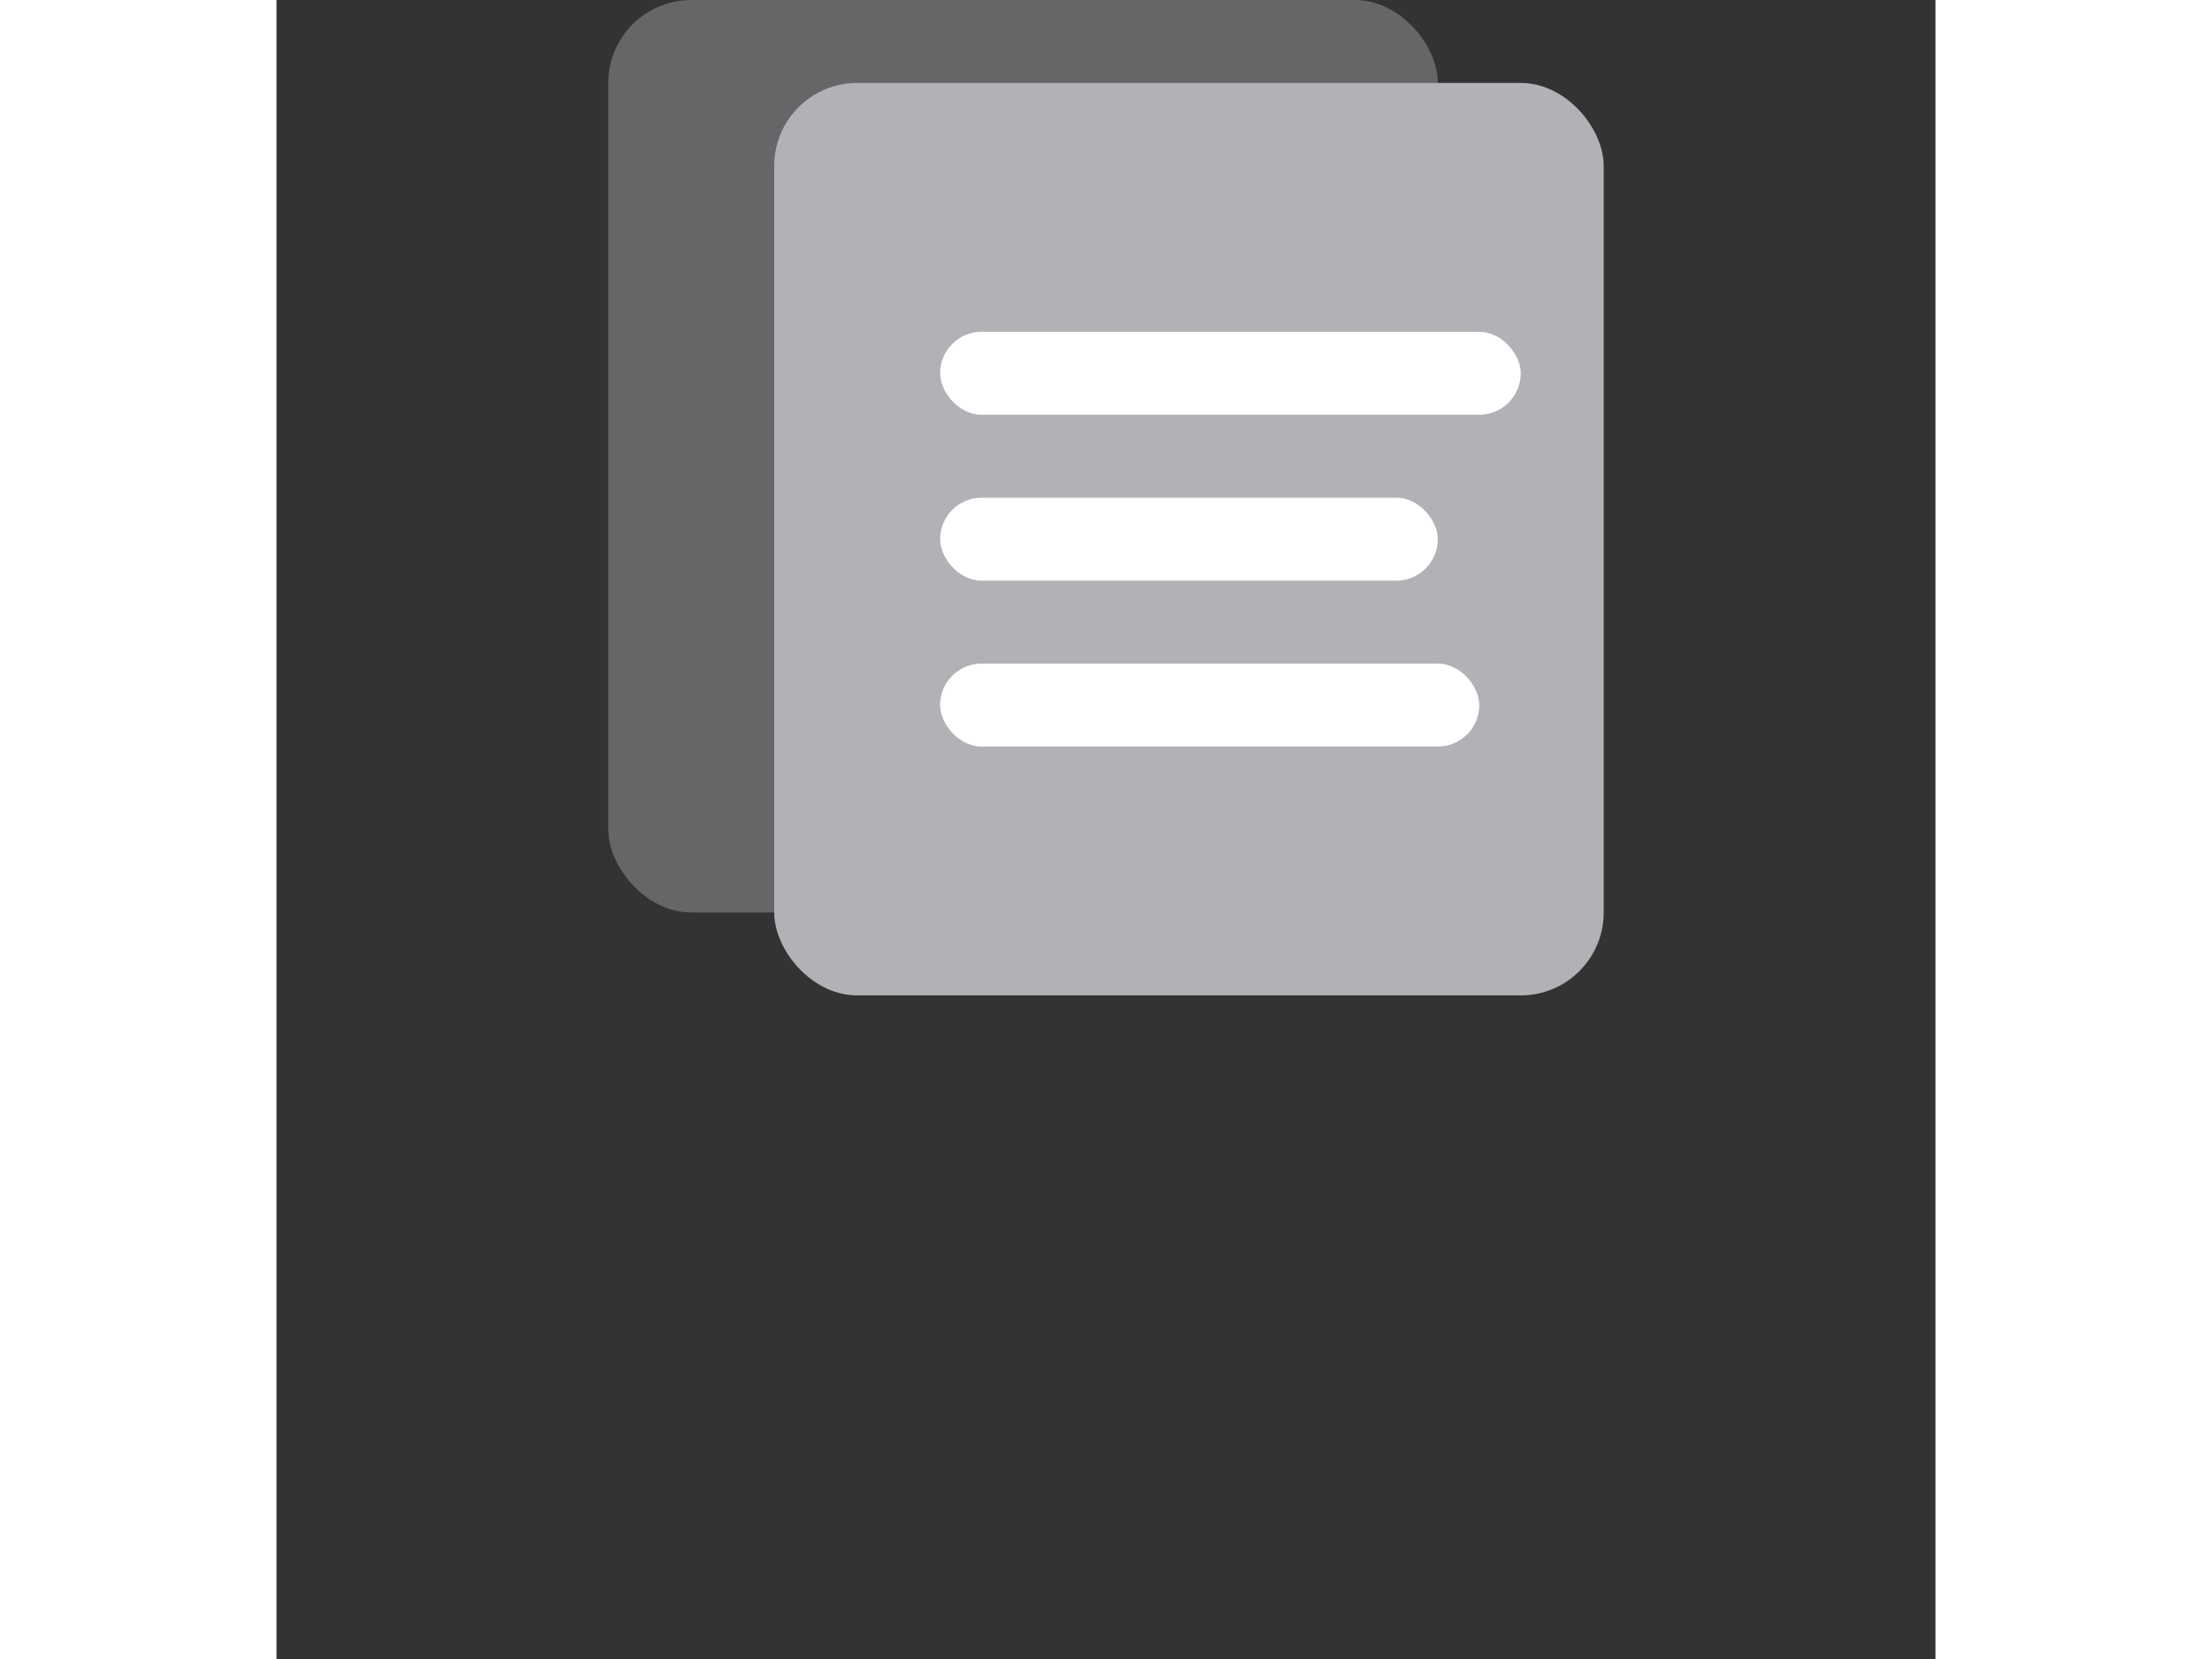 <svg width="40" height="30" viewBox="0 8 40 40" xmlns="http://www.w3.org/2000/svg" fill="#9EA3A8">
    <rect x="0" y="8" width="40" height="40" fill="#333333" stroke="none"/>
    <rect x="8" y="8" width="20" height="22" rx="2" fill="#b0b2b6" opacity="0.4"/>
    <rect x="12" y="10" width="20" height="22" rx="2" fill="#b0b2b6"/>
    <rect x="16" y="16" width="14" height="2" rx="1" fill="white"/>
    <rect x="16" y="20" width="12" height="2" rx="1" fill="white"/>
    <rect x="16" y="24" width="13" height="2" rx="1" fill="white"/>
</svg>
